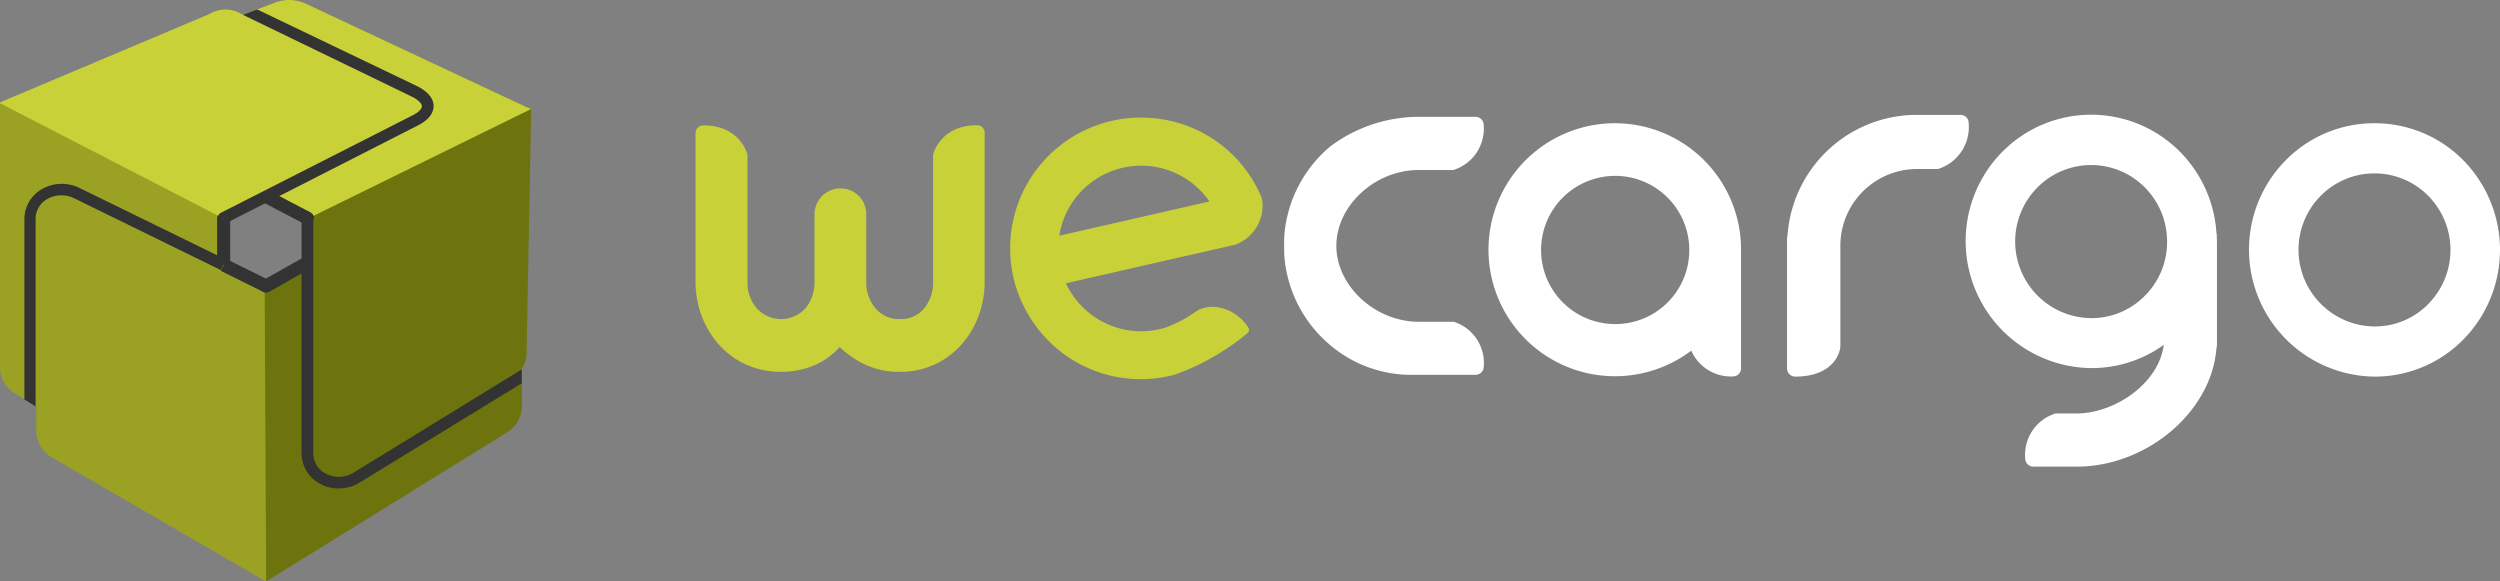 <svg xmlns="http://www.w3.org/2000/svg" viewBox="2232.421 -211.383 172.057 40.016">
  <rect x="2232.421" y="-211.383" width="172.057" height="40.016" fill="#808080" stroke="none"/>
  <defs>
    <style>
      .cls-1, .cls-2 {
        fill: #9ba223;
      }

      .cls-2, .cls-7, .cls-8 {
        stroke: #333;
        stroke-linejoin: round;
        stroke-miterlimit: 10;
        stroke-width: 0.9px;
      }

      .cls-3 {
        fill: #333;
      }

      .cls-4 {
        fill: #fff;
      }

      .cls-5, .cls-8 {
        fill: #c9d139;
      }

      .cls-6, .cls-7 {
        fill: #6d740d;
      }
    </style>
  </defs>
  <g id="Group_366" data-name="Group 366" transform="translate(2232.421 -211.333)">
    <path id="Path_1" data-name="Path 1" class="cls-1" d="M0,51.6V69.8a2.129,2.129,0,0,0,1.01,1.815l14.382,8.938V59.569l.15-.1" transform="translate(0 -44.602)"/>
    <path id="Path_2" data-name="Path 2" class="cls-2" d="M112.8,112.616V109.4l.15-.1" transform="translate(-97.408 -94.429)"/>
    <path id="Path_3" data-name="Path 3" class="cls-1" d="M34.143,103.147l-.027.014L21.534,96.938A2.18,2.18,0,0,0,18.3,98.726v14.4a2.125,2.125,0,0,0,1,1.8L34.1,123.506l.287-.2" transform="translate(-15.803 -83.541)"/>
    <g id="Group_1" data-name="Group 1" transform="translate(1.678 12.602)">
      <path id="Path_4" data-name="Path 4" class="cls-3" d="M13.105,108.012l-.805-.5V95.117a2.38,2.38,0,0,1,1.146-2.047,2.756,2.756,0,0,1,2.661-.109l10.07,4.926-.355.723-10.084-4.94a1.991,1.991,0,0,0-1.9.068,1.558,1.558,0,0,0-.764,1.365v12.909Z" transform="translate(-12.3 -92.671)"/>
    </g>
    <path id="Path_5" data-name="Path 5" class="cls-2" d="M115.747,135.019l-.027.027L112.8,133.6" transform="translate(-97.408 -115.413)"/>
    <g id="Group_2" data-name="Group 2" transform="translate(47.869 7.844)">
      <path id="Path_6" data-name="Path 6" class="cls-4" d="M760.324,62.1a8.706,8.706,0,1,0,5.2,15.651,2.977,2.977,0,0,0,2.893,1.774.552.552,0,0,0,.532-.587V70.806A8.686,8.686,0,0,0,760.324,62.1Zm0,13.823a5.1,5.1,0,1,1,5.063-5.1A5.087,5.087,0,0,1,760.324,75.923Z" transform="translate(-696.995 -61.513)"/>
      <path id="Path_7" data-name="Path 7" class="cls-4" d="M656.813,62.557h2.47l.055-.014a2.984,2.984,0,0,0,2.047-3.1.562.562,0,0,0-.587-.546h-4.053a10.2,10.2,0,0,0-5.895,2.02,8.9,8.9,0,0,0-3.179,6.072,14.532,14.532,0,0,0,0,1.542,8.9,8.9,0,0,0,3.179,6.1,8.609,8.609,0,0,0,5.39,2.02H660.8a.562.562,0,0,0,.587-.546,2.969,2.969,0,0,0-2.047-3.1L656.922,73h-.109c-2.961-.055-5.567-2.5-5.567-5.226S653.838,62.612,656.813,62.557Z" transform="translate(-607.143 -58.75)"/>
      <path id="Path_8" data-name="Path 8" class="cls-4" d="M1149.051,64.652a8.546,8.546,0,0,0-6.113-2.552h0a8.546,8.546,0,0,0-6.113,2.552,8.742,8.742,0,0,0,6.113,14.887,8.546,8.546,0,0,0,6.113-2.552,8.8,8.8,0,0,0,0-12.336Zm-2.415,9.893a5.147,5.147,0,0,1-3.7,1.542,5.278,5.278,0,0,1-3.7-8.992,5.205,5.205,0,0,1,7.4,0,5.3,5.3,0,0,1,0,7.45Z" transform="translate(-1027.387 -61.513)"/>
      <path id="Path_9" data-name="Path 9" class="cls-4" d="M1008.675,65.974h-.014a8.725,8.725,0,0,0-2.511-5.622,8.6,8.6,0,0,0-12.226,0,8.742,8.742,0,0,0,6.113,14.887,8.472,8.472,0,0,0,4.994-1.6c-.327,2.634-3.316,4.667-5.895,4.721H997.6l-.055.014a2.984,2.984,0,0,0-2.047,3.1.562.562,0,0,0,.587.546h3.139c4.762-.1,9.074-3.821,9.429-8.092a1.691,1.691,0,0,0,.041-.368V66.52Zm-4.94,4.285a5.147,5.147,0,0,1-3.7,1.542,5.278,5.278,0,0,1-3.7-8.992,5.205,5.205,0,0,1,7.4,0,5.277,5.277,0,0,1,1.528,3.725A5.22,5.22,0,0,1,1003.736,70.258Z" transform="translate(-903.986 -57.8)"/>
      <path id="Path_10" data-name="Path 10" class="cls-4" d="M913.213,57.9h-3.179a8.916,8.916,0,0,0-8.692,8.215,1.694,1.694,0,0,0-.041.368v8.829a.566.566,0,0,0,.546.6c2.565,0,3.125-1.556,3.125-2.142V66.906a5.282,5.282,0,0,1,5.131-5.281h1.569l.055-.014a3.017,3.017,0,0,0,2.074-3.138A.558.558,0,0,0,913.213,57.9Z" transform="translate(-826.181 -57.886)"/>
      <path id="Path_11" data-name="Path 11" class="cls-5" d="M370.177,63.1a4.025,4.025,0,0,0-1.242.191,2.8,2.8,0,0,0-1.774,1.774v.027l-.014.055V74a2.8,2.8,0,0,1-.6,1.692,2.039,2.039,0,0,1-1.678.751,2.084,2.084,0,0,1-1.692-.751,2.732,2.732,0,0,1-.628-1.829v-4.6a1.792,1.792,0,0,0-.519-1.3,1.788,1.788,0,0,0-3.043,1.3v4.6a2.82,2.82,0,0,1-.614,1.829,2.267,2.267,0,0,1-3.37,0A2.712,2.712,0,0,1,354.375,74V65.16l-.014-.055v-.027a2.765,2.765,0,0,0-1.774-1.774,3.8,3.8,0,0,0-1.255-.191.539.539,0,0,0-.532.573v10.18a6.7,6.7,0,0,0,.437,2.4,6.237,6.237,0,0,0,1.214,1.979,5.476,5.476,0,0,0,1.856,1.337c.014.014.041.014.055.027a5.764,5.764,0,0,0,2.279.464,5.84,5.84,0,0,0,2.306-.437,5.058,5.058,0,0,0,1.774-1.269,6.468,6.468,0,0,0,1.829,1.242,5.421,5.421,0,0,0,2.292.464,5.614,5.614,0,0,0,2.279-.45c.027-.014.055-.014.082-.027a5.815,5.815,0,0,0,1.842-1.337,6.239,6.239,0,0,0,1.214-1.979,6.643,6.643,0,0,0,.437-2.4V63.687A.527.527,0,0,0,370.177,63.1Z" transform="translate(-350.8 -62.377)"/>
      <path id="Path_12" data-name="Path 12" class="cls-5" d="M525.865,73.735a3.079,3.079,0,0,0-2.047-1.392,2.236,2.236,0,0,0-1.433.2,9.417,9.417,0,0,1-2.1,1.146c-.027.014-.123.027-.123.041a5.654,5.654,0,0,1-2.62.177,5.729,5.729,0,0,1-3.985-2.756,4.963,4.963,0,0,1-.246-.464l.7-.164,6.755-1.542,3.248-.737.955-.218h0a2.881,2.881,0,0,0,1.869-2.961,2.074,2.074,0,0,0-.068-.3,8.932,8.932,0,0,0-7.3-5.431A9,9,0,0,0,509.927,71.1a9.208,9.208,0,0,0,2.866,4.162,8.964,8.964,0,0,0,7.969,1.719,15.389,15.389,0,0,0,3.179-1.528,15.222,15.222,0,0,0,1.828-1.31l.014-.014h0A.288.288,0,0,0,525.865,73.735Zm-13-6.386c.014-.109.041-.2.055-.3a5.713,5.713,0,0,1,10.125-2.2c.055.068.1.136.15.2l-10.343,2.361A.148.148,0,0,0,512.861,67.349Z" transform="translate(-487.821 -59.08)"/>
    </g>
    <path id="Path_13" data-name="Path 13" class="cls-6" d="M133.6,101.752,150.175,91.5a2.157,2.157,0,0,0,1.023-1.842V71.5l-17.6,9.92-.1-.041" transform="translate(-115.283 -61.787)"/>
    <path id="Path_14" data-name="Path 14" class="cls-7" d="M136.447,132.4l-2.852,1.61-.1-.055" transform="translate(-115.283 -114.376)"/>
    <path id="Path_15" data-name="Path 15" class="cls-6" d="M60.045,7.535,59.731,24.3a2.1,2.1,0,0,1-1,1.788L47.9,32.711a2.155,2.155,0,0,1-3.234-1.8V15.053L27.2,5.911,42.319.275a2.726,2.726,0,0,1,2.17,0L59.731,7.412Z" transform="translate(-23.488 -0.086)"/>
    <g id="Group_3" data-name="Group 3" transform="translate(18.053 13.084)">
      <path id="Path_16" data-name="Path 16" class="cls-3" d="M137.554,116.682a2.641,2.641,0,0,1-1.392-.382,2.381,2.381,0,0,1-1.16-2.088V98.329l-2.7-1.419.368-.71,2.92,1.528a.393.393,0,0,1,.218.355v16.129a1.575,1.575,0,0,0,.778,1.405,1.972,1.972,0,0,0,1.869.055l11.694-7.178v.955s-11.312,6.932-11.326,6.932A2.893,2.893,0,0,1,137.554,116.682Z" transform="translate(-132.3 -96.2)"/>
    </g>
    <path id="Path_17" data-name="Path 17" class="cls-5" d="M59.959,7.448l-.314-.123L44.389.175a2.726,2.726,0,0,0-2.17,0L27.1,5.824l17.466,9.143v.041" transform="translate(-23.402 0)"/>
    <path id="Path_18" data-name="Path 18" class="cls-8" d="M133.7,98.8l2.92,1.528v.041" transform="translate(-115.456 -85.361)"/>
    <path id="Path_19" data-name="Path 19" class="cls-5" d="M0,11.219v-.055L14.423,5.078a2.106,2.106,0,0,1,2.156-.014l11.476,5.513c1.365.805,1.378,1.16.041,1.992l-12.7,6.55v.041" transform="translate(0 -4.166)"/>
    <g id="Group_4" data-name="Group 4" transform="translate(14.996 0.598)">
      <path id="Path_20" data-name="Path 20" class="cls-3" d="M110.487,19.4l-.164-.314H109.9v-.041a.393.393,0,0,1,.218-.355l13.182-6.7c.478-.246.641-.478.641-.628s-.177-.4-.682-.655l-11.64-5.636L112.6,4.7l11.012,5.281c.928.464,1.133,1,1.133,1.365s-.191.887-1.078,1.337Z" transform="translate(-109.9 -4.7)"/>
    </g>
  </g>
</svg>
